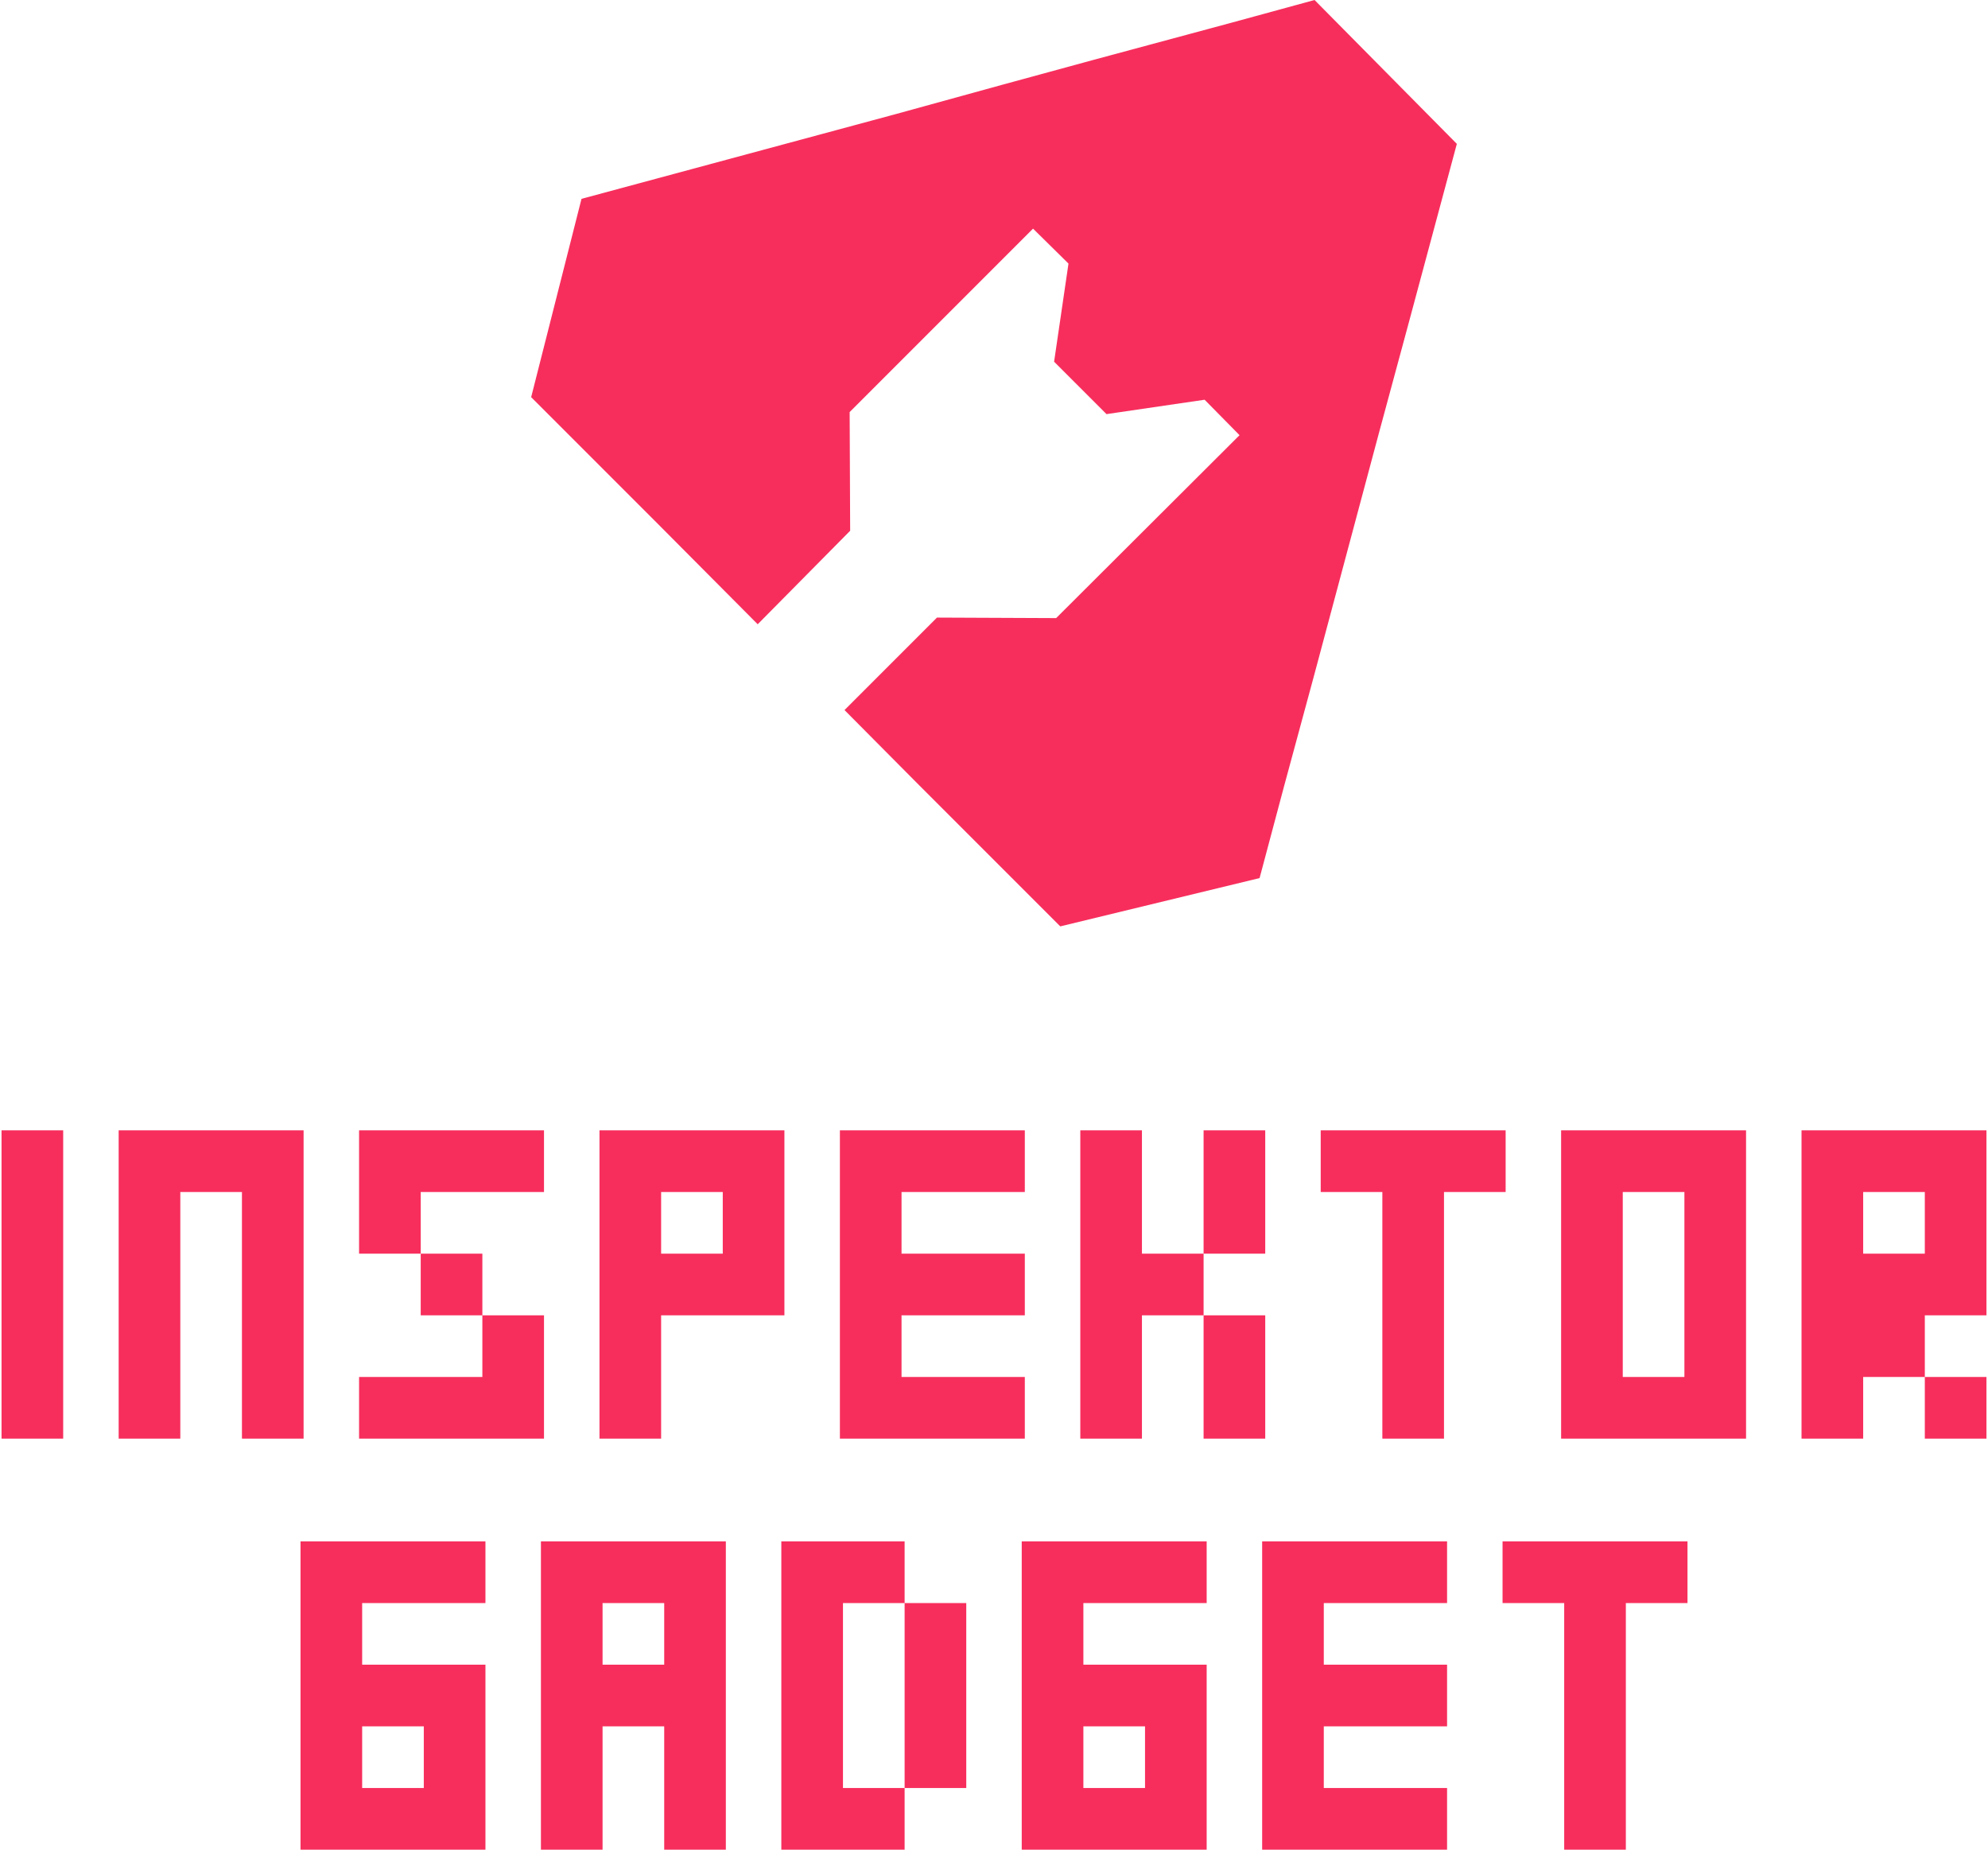 <svg width="387" height="360" viewBox="0 0 386.4 360" fill="none" xmlns="http://www.w3.org/2000/svg">
<path d="M6 280H0V274V268V262V256V250V244V238V232V226V220H6H12V226V232V238V244V250V256V262V268V274V280H6Z" fill="#F72E5C"/>
<path d="M52.8 280H46.8V274V268V262V256V250V244V238V232H40.8H34.8V238V244V250V256V262V268V274V280H28.8H22.8V274V268V262V256V250V244V238V232V226V220H28.8H34.8H40.8H46.8H52.8H58.8V226V232V238V244V250V256V262V268V274V280H52.8Z" fill="#F72E5C"/>
<path d="M81.6 244H75.6H69.6V238V232V226V220H75.6H81.6H87.6H93.6H99.6H105.6V226V232H99.6H93.6H87.6H81.6V238V244ZM99.6 280H93.6H87.6H81.6H75.6H69.6V274V268H75.6H81.6H87.6H93.6V262V256H99.6H105.6V262V268V274V280H99.6ZM93.6 256H87.6H81.6V250V244H87.6H93.6V250V256Z" fill="#F72E5C"/>
<path d="M122.4 280H116.4V274V268V262V256V250V244V238V232V226V220H122.4H128.4H134.4H140.4H146.4H152.4V226V232V238V244V250V256H146.4H140.4H134.4H128.4V262V268V274V280H122.4ZM134.4 244H140.4V238V232H134.4H128.4V238V244H134.4Z" fill="#F72E5C"/>
<path d="M193.2 280H187.2H181.2H175.2H169.2H163.2V274V268V262V256V250V244V238V232V226V220H169.2H175.2H181.2H187.2H193.2H199.2V226V232H193.2H187.2H181.2H175.2V238V244H181.2H187.2H193.2H199.2V250V256H193.2H187.2H181.2H175.2V262V268H181.2H187.2H193.2H199.2V274V280H193.2Z" fill="#F72E5C"/>
<path d="M216 280H210V274V268V262V256V250V244V238V232V226V220H216H222V226V232V238V244H228H234V250V256H228H222V262V268V274V280H216ZM234 244V238V232V226V220H240H246V226V232V238V244H240H234ZM240 280H234V274V268V262V256H240H246V262V268V274V280H240Z" fill="#F72E5C"/>
<path d="M274.8 280H268.8V274V268V262V256V250V244V238V232H262.8H256.8V226V220H262.8H268.8H274.8H280.8H286.8H292.8V226V232H286.8H280.8V238V244V250V256V262V268V274V280H274.8Z" fill="#F72E5C"/>
<path d="M333.6 280H327.6H321.6H315.6H309.6H303.6V274V268V262V256V250V244V238V232V226V220H309.6H315.6H321.6H327.6H333.6H339.6V226V232V238V244V250V256V262V268V274V280H333.6ZM321.6 268H327.6V262V256V250V244V238V232H321.6H315.6V238V244V250V256V262V268H321.6Z" fill="#F72E5C"/>
<path d="M356.4 280H350.4V274V268V262V256V250V244V238V232V226V220H356.4H362.4H368.4H374.4H380.4H386.4V226V232V238V244V250V256H380.4H374.4V262V268H368.4H362.4V274V280H356.4ZM368.4 244H374.4V238V232H368.4H362.4V238V244H368.4ZM380.4 280H374.4V274V268H380.4H386.4V274V280H380.4Z" fill="#F72E5C"/>
<path d="M88.2 360H82.2H76.2H70.2H64.2H58.2V354V348V342V336V330V324V318V312V306V300H64.2H70.2H76.2H82.2H88.2H94.2V306V312H88.2H82.2H76.2H70.2V318V324H76.2H82.2H88.2H94.2V330V336V342V348V354V360H88.2ZM76.2 348H82.2V342V336H76.2H70.2V342V348H76.2Z" fill="#F72E5C"/>
<path d="M135 360H129V354V348V342V336H123H117V342V348V354V360H111H105V354V348V342V336V330V324V318V312V306V300H111H117H123H129H135H141V306V312V318V324V330V336V342V348V354V360H135ZM123 324H129V318V312H123H117V318V324H123Z" fill="#F72E5C"/>
<path d="M169.8 360H163.8H157.8H151.8V354V348V342V336V330V324V318V312V306V300H157.8H163.8H169.8H175.8V306V312H181.8H187.8V318V324V330V336V342V348H181.8H175.8V342V336V330V324V318V312H169.8H163.8V318V324V330V336V342V348H169.8H175.8V354V360H169.8Z" fill="#F72E5C"/>
<path d="M228.6 360H222.6H216.6H210.6H204.6H198.6V354V348V342V336V330V324V318V312V306V300H204.6H210.6H216.6H222.6H228.6H234.6V306V312H228.6H222.6H216.6H210.6V318V324H216.6H222.6H228.6H234.6V330V336V342V348V354V360H228.6ZM216.6 348H222.6V342V336H216.6H210.6V342V348H216.6Z" fill="#F72E5C"/>
<path d="M275.4 360H269.4H263.4H257.4H251.4H245.4V354V348V342V336V330V324V318V312V306V300H251.4H257.4H263.4H269.4H275.4H281.4V306V312H275.4H269.4H263.4H257.4V318V324H263.4H269.4H275.4H281.4V330V336H275.4H269.4H263.4H257.4V342V348H263.4H269.4H275.4H281.4V354V360H275.4Z" fill="#F72E5C"/>
<path d="M310.2 360H304.2V354V348V342V336V330V324V318V312H298.2H292.2V306V300H298.2H304.2H310.2H316.2H322.2H328.2V306V312H322.2H316.2V318V324V330V336V342V348V354V360H310.2Z" fill="#F72E5C"/>
<path d="M255.6 0L239.5 4.4L212.4 11.7L194.8 16.5L174.1 22.2L112.9 38.7L103.1 77.3L128.2 102.4L147.2 121.5L165.2 103.3L165.1 80.2L200.8 44.5L207.7 51.3L204.9 70.4L215.1 80.6L234.2 77.8L241 84.7L205.3 120.3L182.1 120.2L164.1 138.2L178.7 152.9L206.1 180.3L244.9 170.9L249.7 152.9L255.5 131.5L268.1 84.4L273.7 63.7L283.3 28L255.6 0Z" fill="#F72E5C"/>
</svg>
